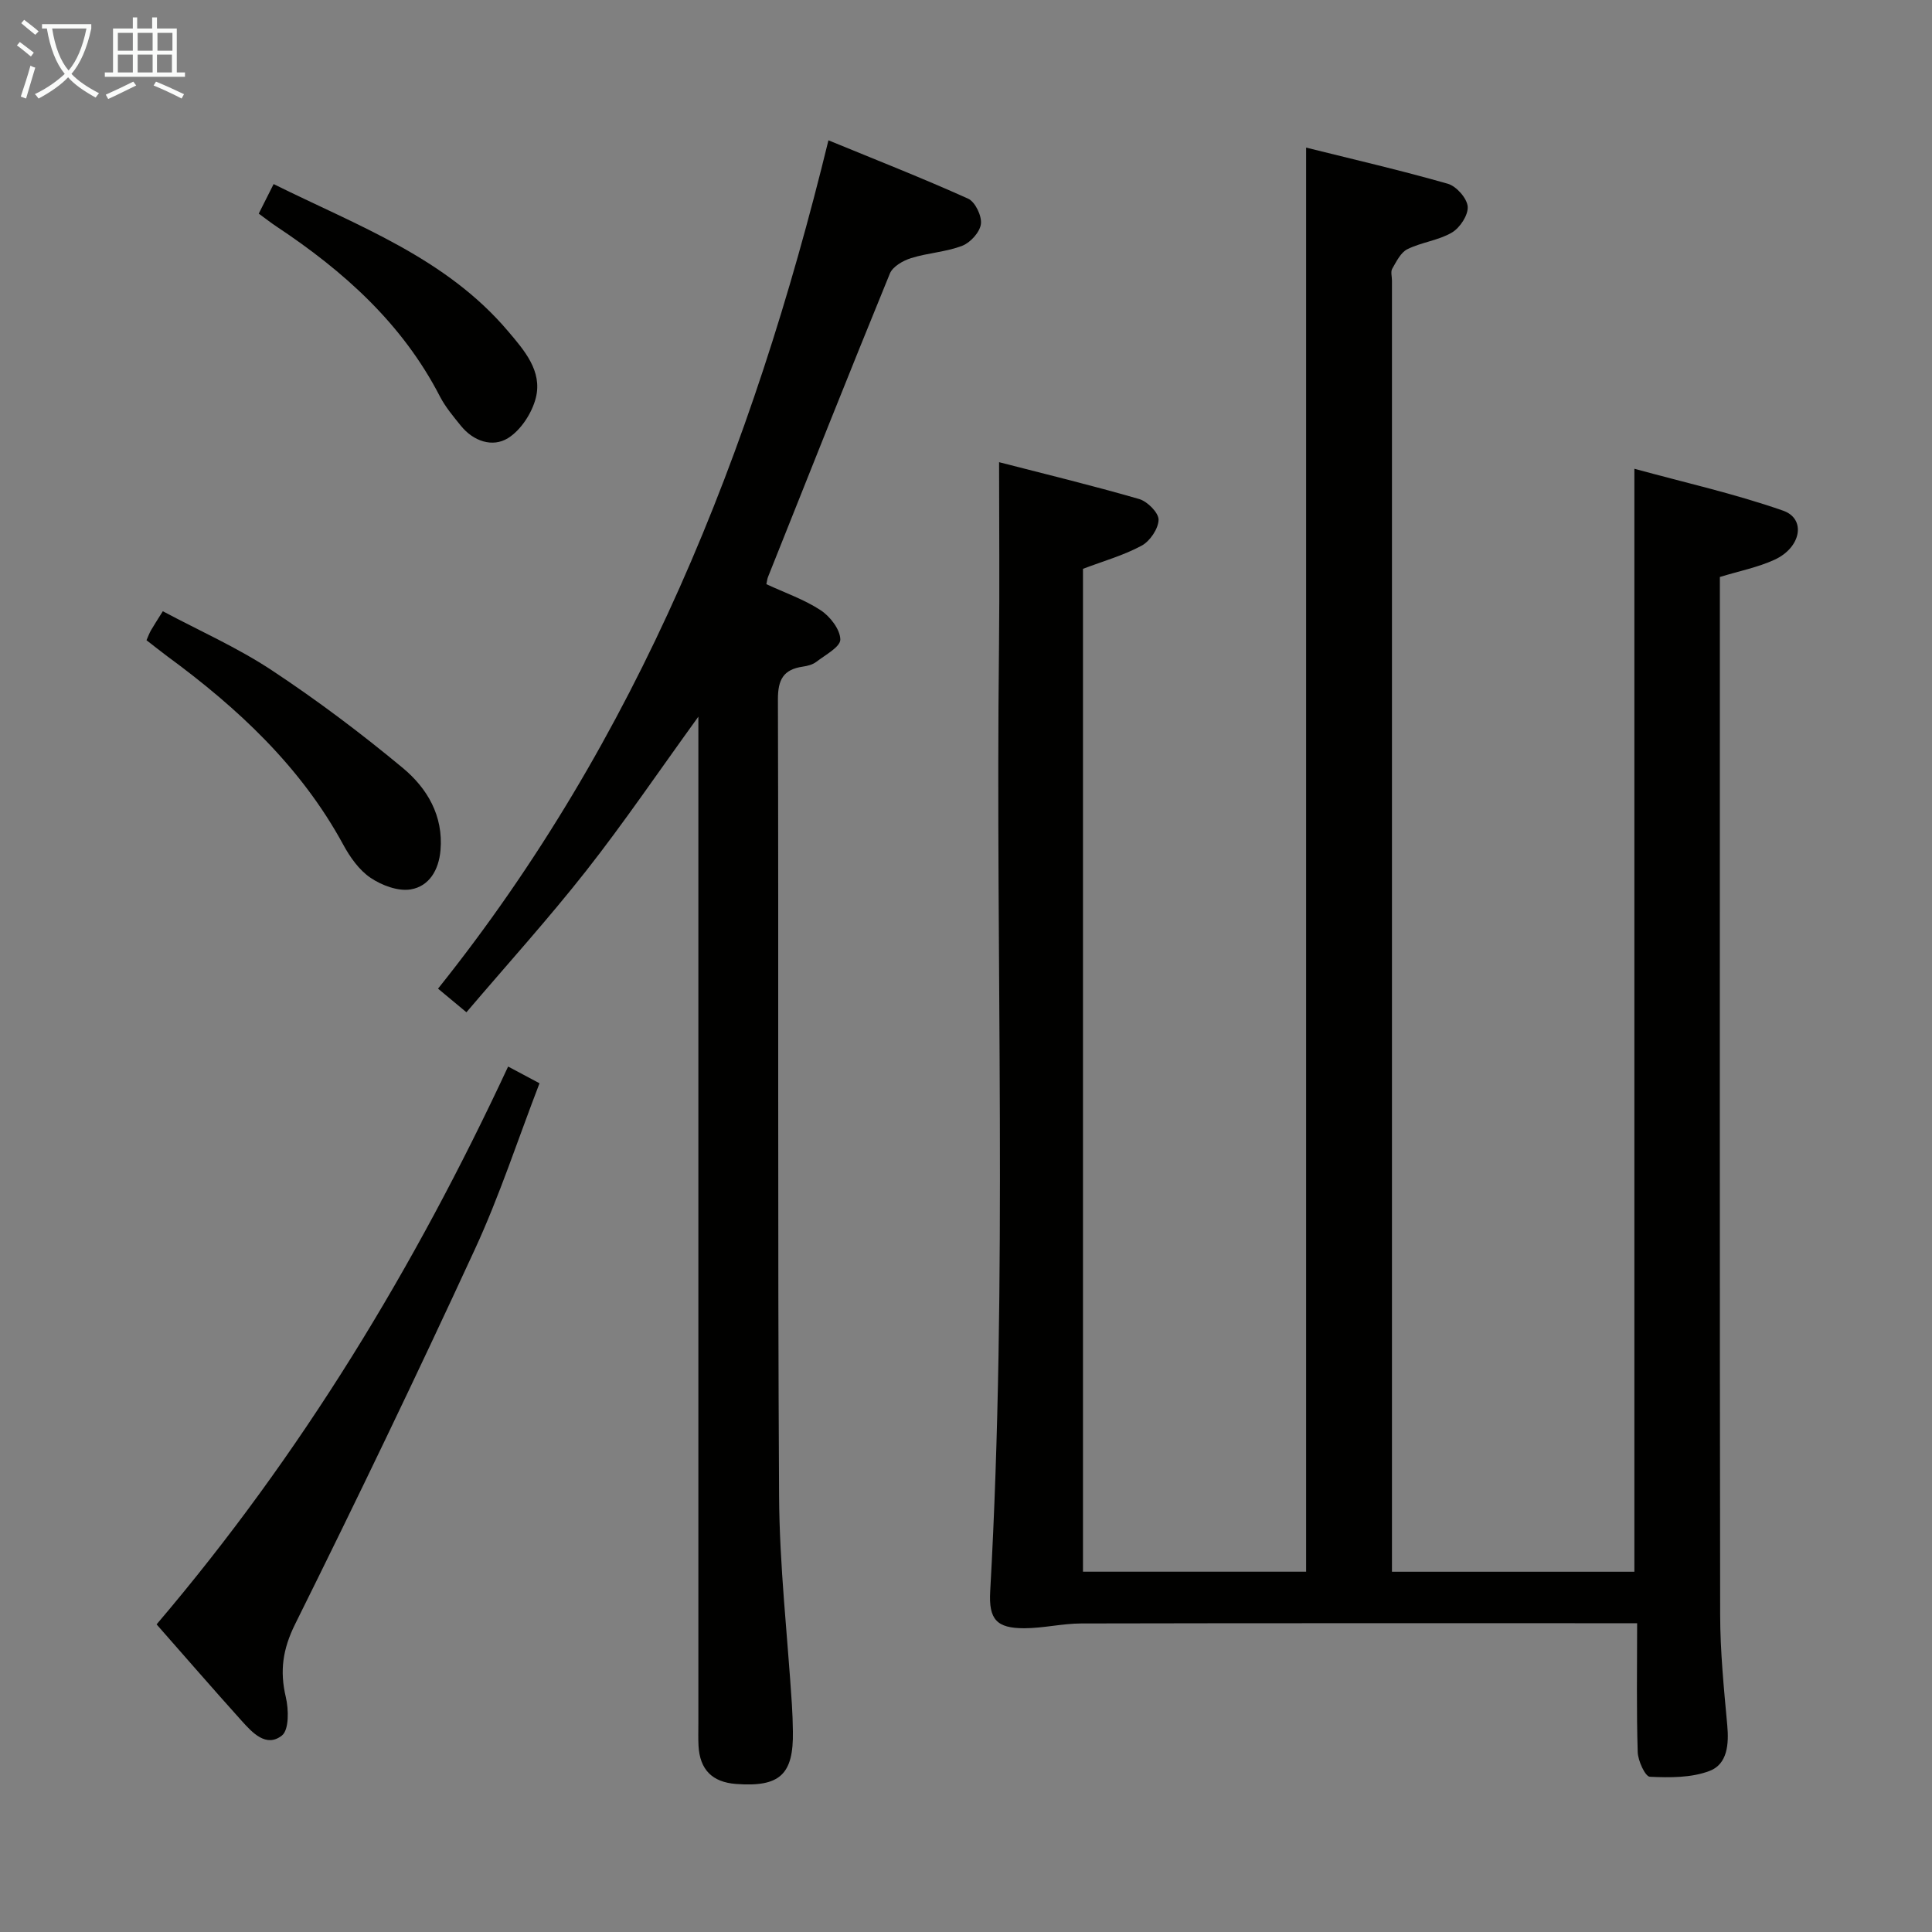<svg enable-background="new 0 0 400 400" viewBox="0 0 400 400" xmlns="http://www.w3.org/2000/svg"><rect x="0" y="0" width="400" height="400" fill="#808080" stroke="none"/><g fill="#010100"><path d="m270.42 325.4c0-98.33 0-196.24 0-294.84 9.87 2.46 19.68 4.72 29.35 7.49 1.76.51 3.96 2.99 4.1 4.72.14 1.75-1.6 4.39-3.26 5.37-2.78 1.64-6.29 2-9.22 3.45-1.39.68-2.28 2.56-3.14 4.04-.36.62-.06 1.63-.06 2.46v261.46 5.86h50.19c0-75.65 0-151.34 0-228.36 10.34 2.84 20.78 5.17 30.8 8.68 4.8 1.68 3.74 7.63-1.79 10.16-3.44 1.58-7.25 2.32-11.31 3.57v5.36c0 69.82-.05 139.64.06 209.46.01 7.63.77 15.28 1.47 22.9.36 3.93.04 8.04-3.63 9.46-3.77 1.45-8.25 1.41-12.39 1.22-.96-.04-2.47-3.31-2.52-5.13-.27-8.64-.12-17.28-.12-26.66-2.09 0-3.84 0-5.6 0-36.49 0-72.99-.03-109.48.05-3.93.01-7.86.98-11.79.99-5.73.01-7.4-1.81-7.07-7.64 3.66-65.08 1.07-130.22 1.82-195.33.14-12.6.02-25.19.02-38.45 9.26 2.39 19.19 4.79 29 7.63 1.71.49 4.05 2.85 4.02 4.29-.04 1.86-1.78 4.43-3.5 5.36-3.73 2.02-7.92 3.19-12.15 4.8v207.63z"/><path d="m144.59 148.38c-8.36 11.55-15.44 22-23.23 31.91s-16.27 19.28-24.79 29.29c-2.37-1.97-3.96-3.29-5.88-4.89 41.35-51.68 65.11-111.24 80.83-175.64 9.83 4.04 19.48 7.83 28.92 12.08 1.46.66 2.86 3.57 2.65 5.24-.21 1.69-2.17 3.86-3.86 4.51-3.36 1.3-7.14 1.47-10.6 2.56-1.67.52-3.8 1.74-4.39 3.19-8.55 20.89-16.87 41.86-25.23 62.82-.17.42-.2.88-.34 1.5 3.86 1.79 7.84 3.16 11.25 5.4 1.95 1.28 4.03 3.97 4.06 6.05.02 1.54-3.12 3.2-4.98 4.63-.75.58-1.83.85-2.8.99-3.99.59-5.15 2.66-5.14 6.78.16 54.97-.08 109.95.24 164.92.08 14.42 1.74 28.84 2.66 43.26.12 1.83.17 3.66.2 5.49.15 8.93-2.7 11.56-11.77 10.88-4.94-.37-7.51-2.97-7.77-7.93-.08-1.5-.03-3-.03-4.5 0-67.13 0-134.27 0-201.4 0-1.9 0-3.8 0-7.14z"/><path d="m32.42 336.31c30.05-35.29 53.44-73.97 72.78-115.49 2.16 1.15 4.01 2.13 6.5 3.46-4.48 11.63-8.27 23.3-13.38 34.37-12.01 26.05-24.45 51.9-37.21 77.59-2.57 5.18-3.22 9.68-1.94 15.11.61 2.56.69 6.79-.8 7.97-3.25 2.56-6.12-.58-8.35-3.06-5.87-6.52-11.63-13.17-17.6-19.95z"/><path d="m30.33 132.55c.37-.83.59-1.47.92-2.04.66-1.14 1.39-2.24 2.46-3.96 7.57 4.04 15.47 7.53 22.57 12.23 9.4 6.21 18.46 13.03 27.13 20.23 5.02 4.18 8.41 9.87 7.79 17.03-.35 4.06-2.32 7.45-6.16 8.1-2.61.44-6-.83-8.32-2.4-2.36-1.59-4.25-4.27-5.65-6.85-8.79-16.18-21.85-28.31-36.46-39.03-1.44-1.07-2.85-2.21-4.28-3.31z"/><path d="m53.57 44.23c1.03-2.04 1.9-3.78 3.08-6.12 17.39 8.64 35.66 15.23 48.57 30.5 3.32 3.92 7.09 8.2 5.73 13.71-.78 3.15-3.09 6.72-5.77 8.39-3.19 1.98-7.16.67-9.77-2.57-1.56-1.93-3.2-3.88-4.33-6.06-7.78-15.1-19.93-25.95-33.8-35.16-1.11-.73-2.14-1.55-3.71-2.69z"/></g><path d="m6.4 11.7c-1-.8-1.9-1.6-2.9-2.3l.6-.7c.9.7 1.9 1.4 2.9 2.2zm-2.1 8.3c.7-2.1 1.4-4.2 2-6.4.2.1.6.3 1 .4-.7 2.3-1.3 4.4-1.9 6.4zm3-12.8c-1.1-.9-2.1-1.7-2.9-2.4l.6-.7c1 .8 2 1.5 3 2.4zm1.4-1.3v-.9h10.2v.9c-.9 4.2-2.3 7.3-4.1 9.4 1.3 1.4 3.2 2.7 5.7 4-.2.2-.4.5-.7.9-2.5-1.4-4.4-2.7-5.7-4.2-1.4 1.5-3.5 3-6.1 4.4 0 0 0 0-.1-.1-.3-.4-.5-.7-.7-.8 2.7-1.3 4.7-2.8 6.2-4.2-1.8-2.2-3-5.3-3.7-9.4zm9.2 0h-7.1c.6 3.8 1.7 6.7 3.4 8.7 1.7-2 2.9-4.8 3.7-8.7z" fill="#fafbfa"/><path d="m31.6 3.6h.9v2.3h4.1v9.1h1.7v.9h-16.6v-.9h1.7v-9.1h4.1v-2.3h.9v2.3h3.1v-2.3zm-4 13.3.6.8c-1.9.9-3.8 1.9-5.8 2.8-.2-.3-.3-.6-.5-.9 2-.9 3.9-1.8 5.7-2.7zm-3.2-10.1v3.7h3.1v-3.7zm0 4.5v3.7h3.1v-3.7zm4.1-4.5v3.7h3.1v-3.7zm0 4.5v3.7h3.1v-3.7zm9.1 9.1c-2.1-1.1-4.1-2-5.8-2.7l.5-.8c2.2.9 4.1 1.8 5.8 2.6zm-1.9-13.6h-3.1v3.7h3.1zm-3.2 4.5v3.7h3.1v-3.7z" fill="#fafbfa"/></svg>